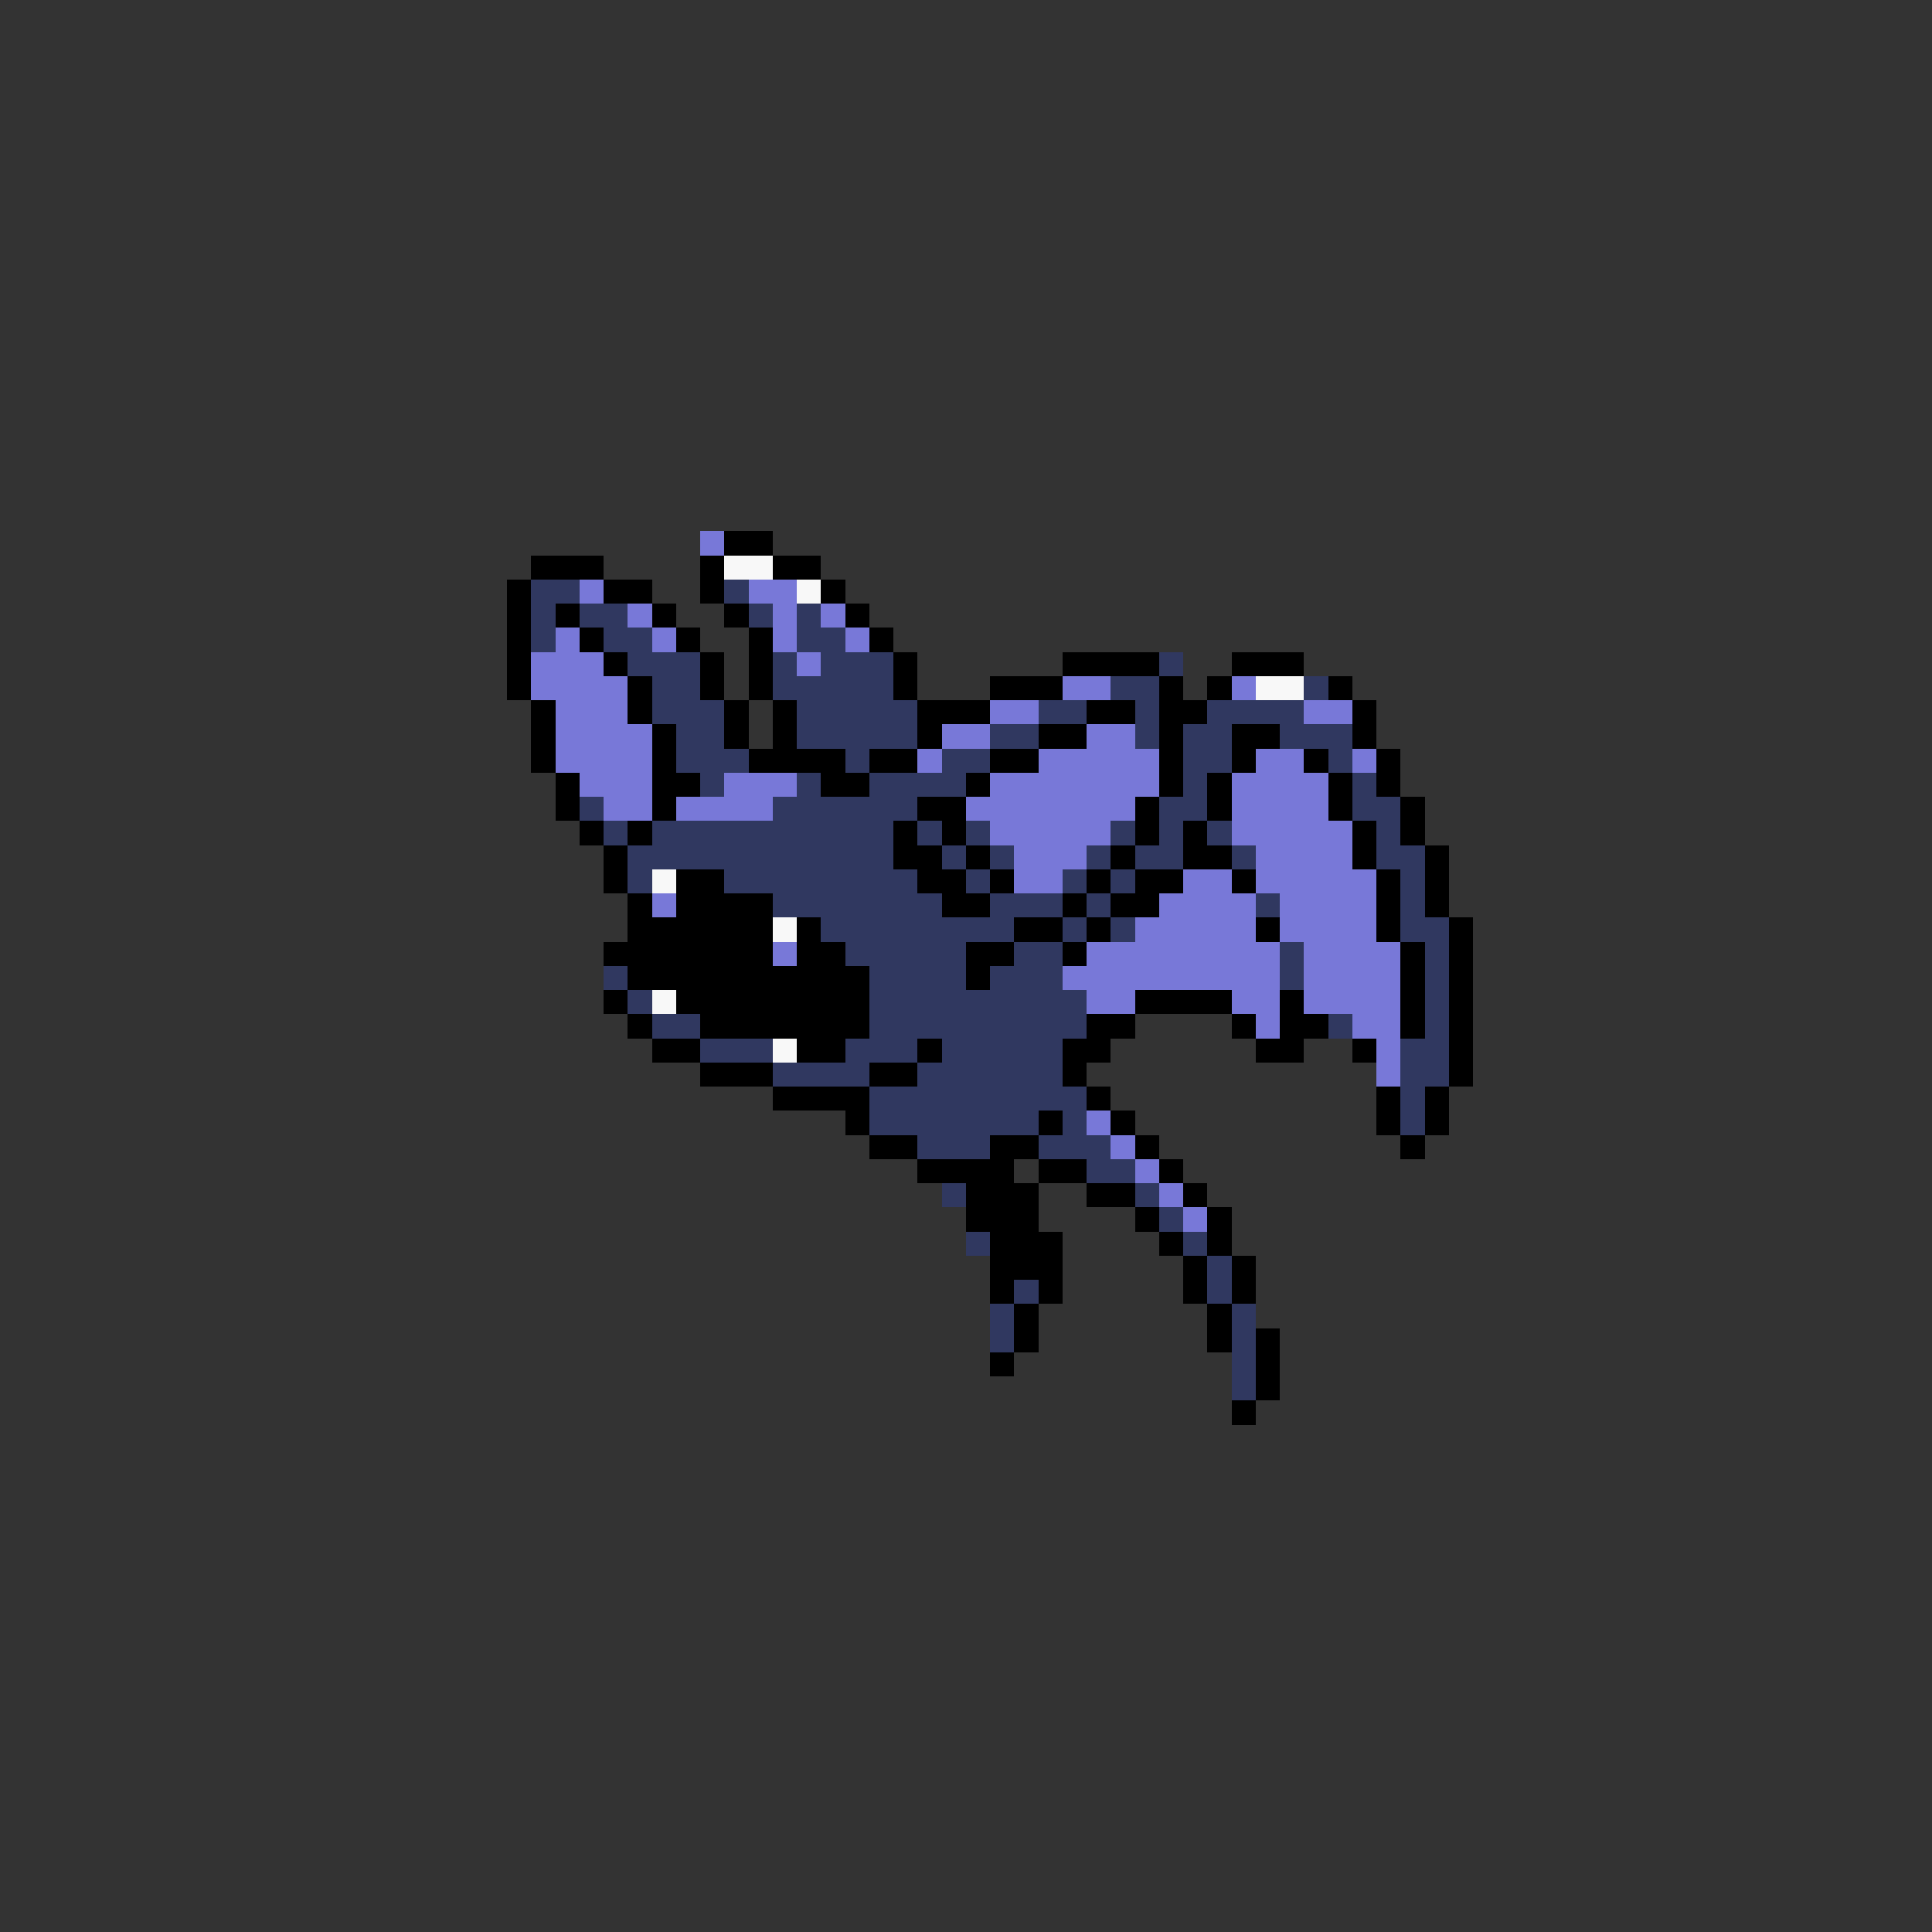 <svg xmlns="http://www.w3.org/2000/svg" viewBox="0 -0.5 80 80" shape-rendering="crispEdges">
<rect x="0" y="-0.5" width="80" height="80" fill="#333333" stroke="none"/>
<path stroke="#7878d8" d="M29 22h1M24 24h1M31 24h2M26 25h1M32 25h1M34 25h1M23 26h1M27 26h1M32 26h1M35 26h1M22 27h3M33 27h1M22 28h4M44 28h2M51 28h1M23 29h3M41 29h2M54 29h2M23 30h4M39 30h2M45 30h2M23 31h4M38 31h1M43 31h5M52 31h2M56 31h1M24 32h3M30 32h3M41 32h7M51 32h4M25 33h2M28 33h4M40 33h7M51 33h4M41 34h5M51 34h5M42 35h3M52 35h4M42 36h2M49 36h2M52 36h5M27 37h1M48 37h4M53 37h4M47 38h5M53 38h4M32 39h1M45 39h8M54 39h4M44 40h9M54 40h4M45 41h2M51 41h2M54 41h4M52 42h1M56 42h2M57 43h1M57 44h1M45 46h1M46 47h1M47 48h1M48 49h1M49 50h1" />
<path stroke="#000000" d="M30 22h2M22 23h3M29 23h1M32 23h2M21 24h1M25 24h2M29 24h1M34 24h1M21 25h1M23 25h1M27 25h1M30 25h1M35 25h1M21 26h1M24 26h1M28 26h1M31 26h1M36 26h1M21 27h1M25 27h1M29 27h1M31 27h1M37 27h1M44 27h4M51 27h3M21 28h1M26 28h1M29 28h1M31 28h1M37 28h1M41 28h3M48 28h1M50 28h1M55 28h1M22 29h1M26 29h1M30 29h1M32 29h1M38 29h3M45 29h2M48 29h2M56 29h1M22 30h1M27 30h1M30 30h1M32 30h1M38 30h1M43 30h2M48 30h1M51 30h2M56 30h1M22 31h1M27 31h1M31 31h4M36 31h2M41 31h2M48 31h1M51 31h1M54 31h1M57 31h1M23 32h1M27 32h2M34 32h2M40 32h1M48 32h1M50 32h1M55 32h1M57 32h1M23 33h1M27 33h1M38 33h2M47 33h1M50 33h1M55 33h1M58 33h1M24 34h1M26 34h1M37 34h1M39 34h1M47 34h1M49 34h1M56 34h1M58 34h1M25 35h1M37 35h2M40 35h1M46 35h1M49 35h2M56 35h1M59 35h1M25 36h1M28 36h2M38 36h2M41 36h1M45 36h1M47 36h2M51 36h1M57 36h1M59 36h1M26 37h1M28 37h4M39 37h2M44 37h1M46 37h2M57 37h1M59 37h1M26 38h6M33 38h1M42 38h2M45 38h1M52 38h1M57 38h1M60 38h1M25 39h7M33 39h2M40 39h2M44 39h1M58 39h1M60 39h1M26 40h10M40 40h1M58 40h1M60 40h1M25 41h1M28 41h8M47 41h4M53 41h1M58 41h1M60 41h1M26 42h1M29 42h7M45 42h2M51 42h1M53 42h2M58 42h1M60 42h1M27 43h2M33 43h2M38 43h1M44 43h2M52 43h2M56 43h1M60 43h1M29 44h3M36 44h2M44 44h1M60 44h1M32 45h4M45 45h1M57 45h1M59 45h1M35 46h1M43 46h1M46 46h1M57 46h1M59 46h1M36 47h2M41 47h2M47 47h1M58 47h1M38 48h4M43 48h2M48 48h1M40 49h3M45 49h2M49 49h1M40 50h3M47 50h1M50 50h1M41 51h3M48 51h1M50 51h1M41 52h3M49 52h1M51 52h1M41 53h1M43 53h1M49 53h1M51 53h1M42 54h1M50 54h1M42 55h1M50 55h1M52 55h1M41 56h1M52 56h1M52 57h1M51 58h1" />
<path stroke="#f8f8f8" d="M30 23h2M33 24h1M52 28h2M27 36h1M32 38h1M27 41h1M32 43h1" />
<path stroke="#303860" d="M22 24h2M30 24h1M22 25h1M24 25h2M31 25h1M33 25h1M22 26h1M25 26h2M33 26h2M26 27h3M32 27h1M34 27h3M48 27h1M27 28h2M32 28h5M46 28h2M54 28h1M27 29h3M33 29h5M43 29h2M47 29h1M50 29h4M28 30h2M33 30h5M41 30h2M47 30h1M49 30h2M53 30h3M28 31h3M35 31h1M39 31h2M49 31h2M55 31h1M29 32h1M33 32h1M36 32h4M49 32h1M56 32h1M24 33h1M32 33h6M48 33h2M56 33h2M25 34h1M27 34h10M38 34h1M40 34h1M46 34h1M48 34h1M50 34h1M57 34h1M26 35h11M39 35h1M41 35h1M45 35h1M47 35h2M51 35h1M57 35h2M26 36h1M30 36h8M40 36h1M44 36h1M46 36h1M58 36h1M32 37h7M41 37h3M45 37h1M52 37h1M58 37h1M34 38h8M44 38h1M46 38h1M58 38h2M35 39h5M42 39h2M53 39h1M59 39h1M25 40h1M36 40h4M41 40h3M53 40h1M59 40h1M26 41h1M36 41h9M59 41h1M27 42h2M36 42h9M55 42h1M59 42h1M29 43h3M35 43h3M39 43h5M58 43h2M32 44h4M38 44h6M58 44h2M36 45h9M58 45h1M36 46h7M44 46h1M58 46h1M38 47h3M43 47h3M45 48h2M39 49h1M47 49h1M48 50h1M40 51h1M49 51h1M50 52h1M42 53h1M50 53h1M41 54h1M51 54h1M41 55h1M51 55h1M51 56h1M51 57h1" />
</svg>